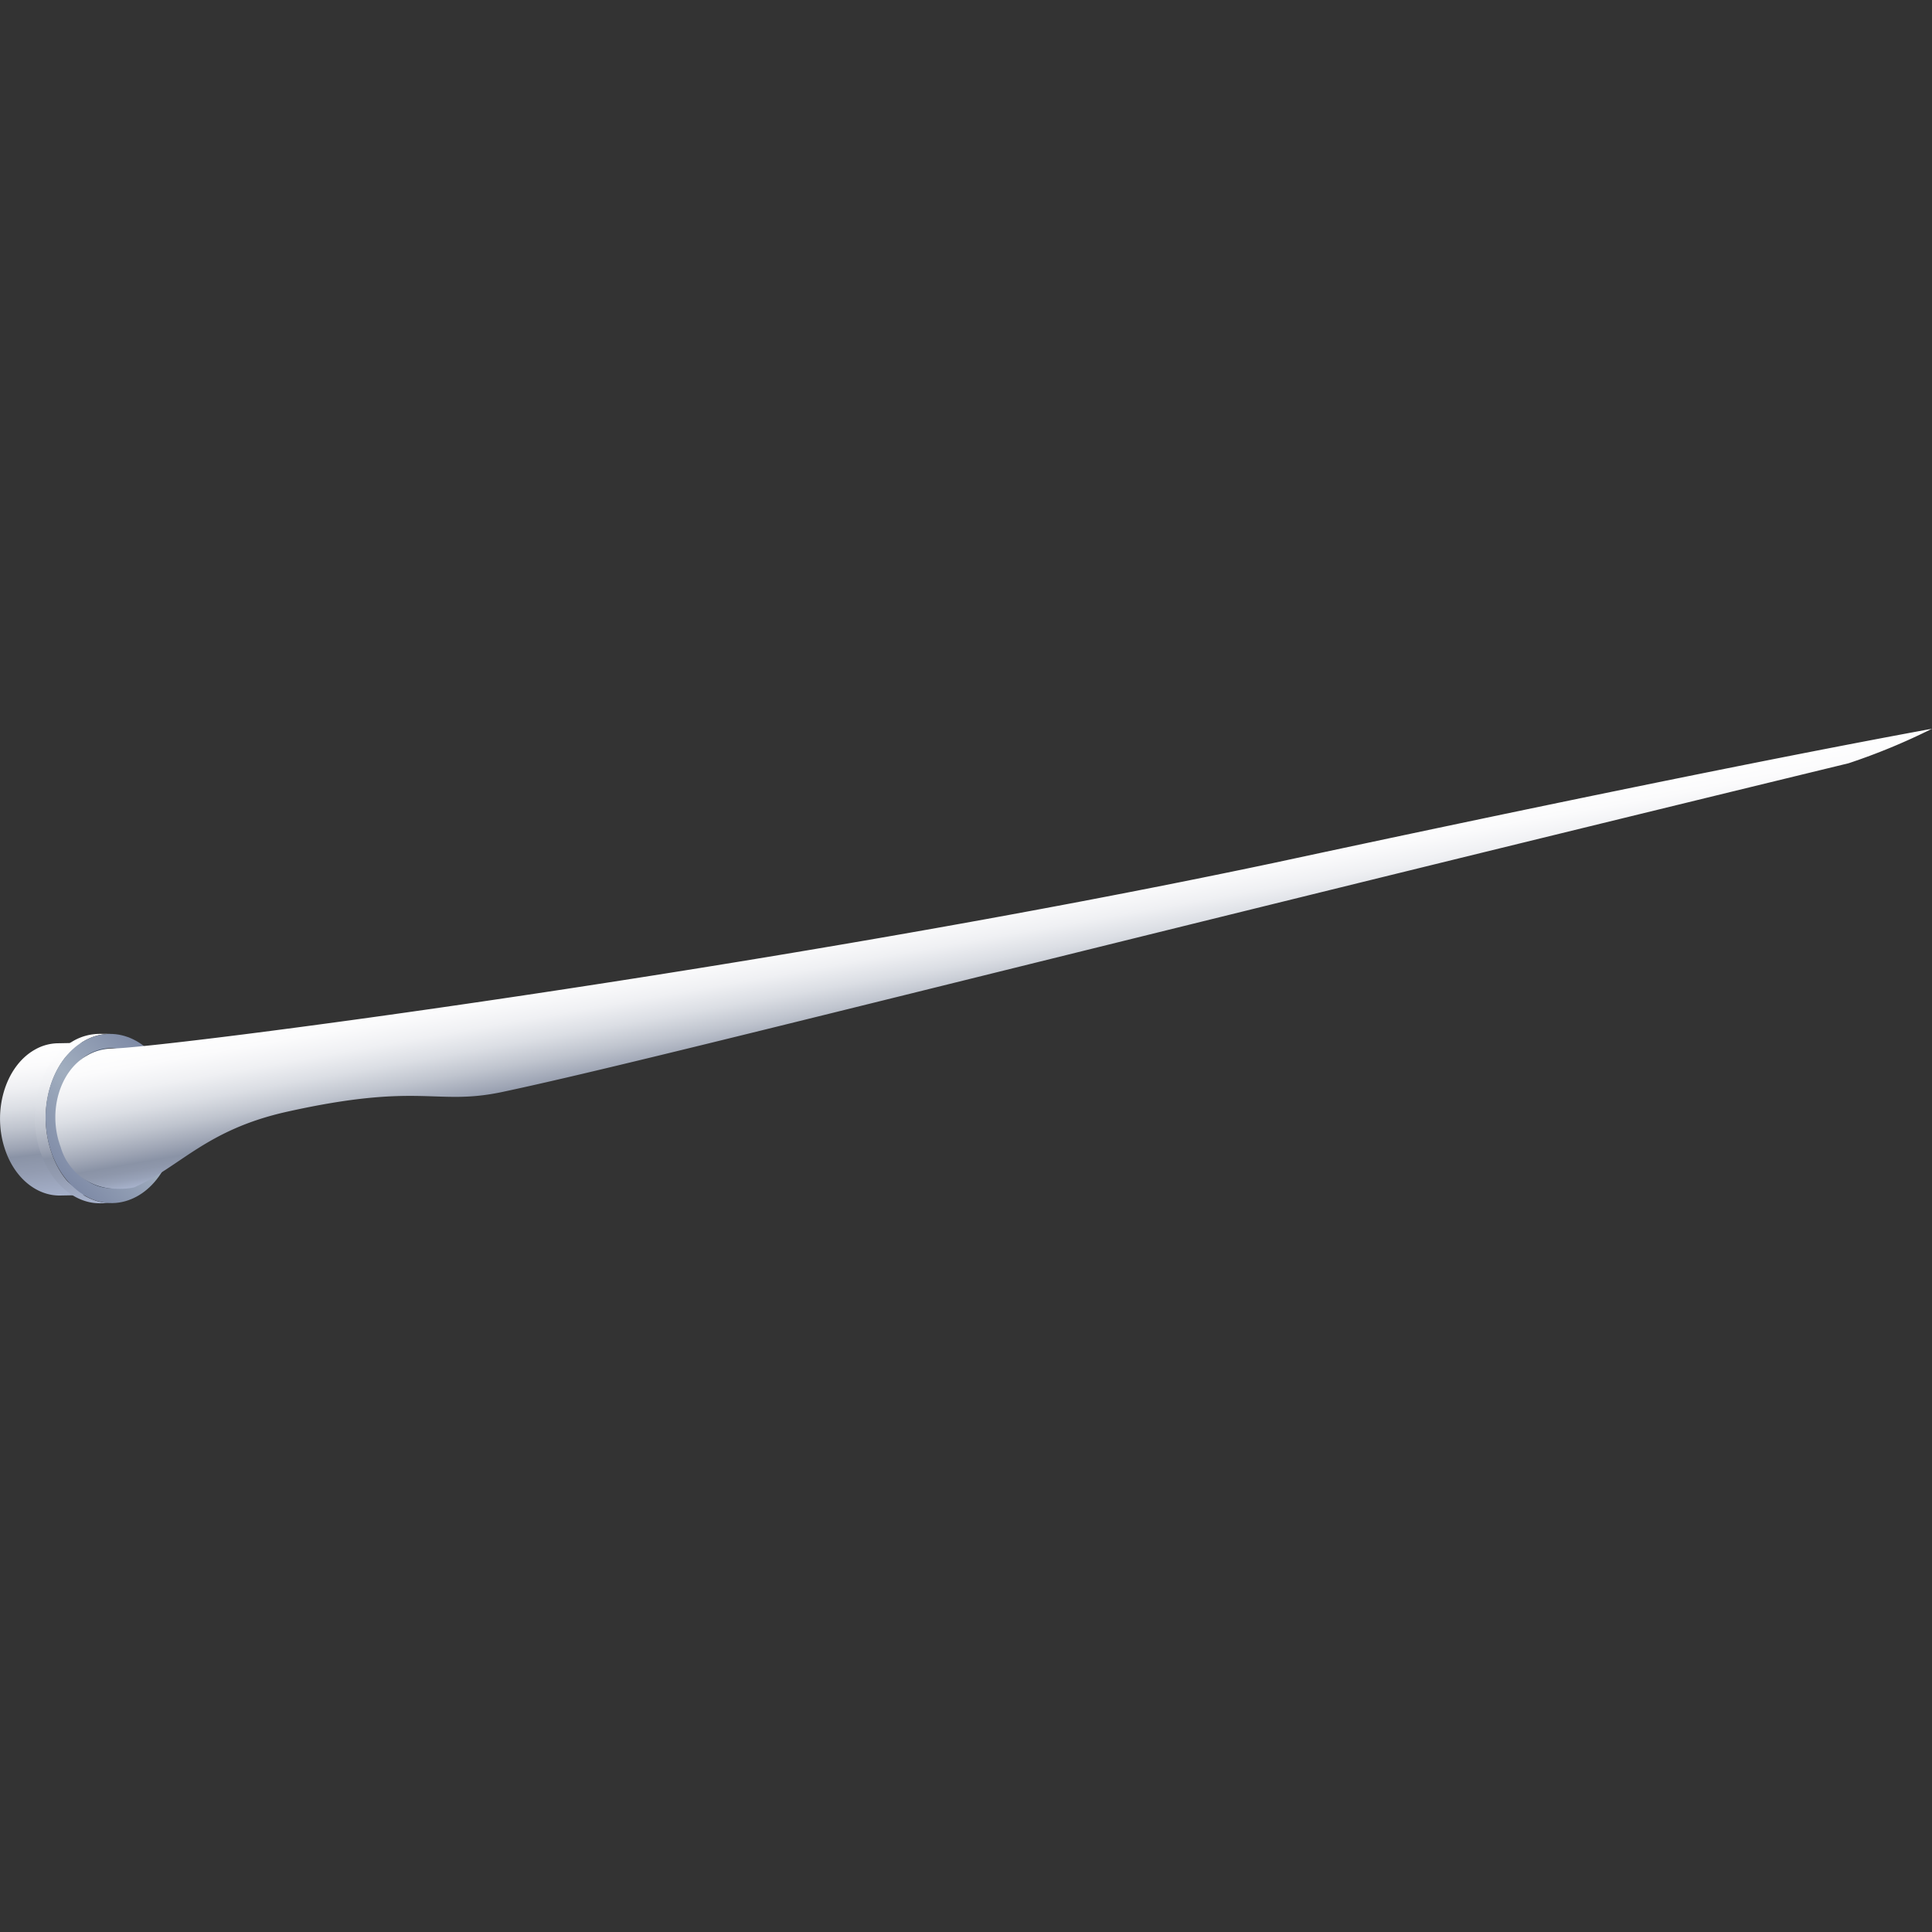 <svg xmlns="http://www.w3.org/2000/svg" xmlns:xlink="http://www.w3.org/1999/xlink" viewBox="0 0 150 150"><rect x="0" y="0" width="150" height="150" fill="#333333" stroke="none"/><defs><style>.cls-1,.cls-2{fill:none;}.cls-2{stroke:#fff;stroke-miterlimit:10;stroke-width:0.1px;}.cls-3{opacity:0;}.cls-4{fill:#000714;}.cls-5{opacity:0.1;fill:url(#新建图案);}.cls-6{isolation:isolate;}.cls-7{fill:url(#未命名的渐变_309);}.cls-8{fill:#87a2c7;}.cls-9{fill:#89a3c8;}.cls-10{fill:#859cc5;}.cls-11{fill:#8aa7ca;}.cls-12{fill:#809dc2;}.cls-13{fill:#8ca6cc;}.cls-14{fill:#7e99be;}.cls-15{fill:#7893b8;}.cls-16{fill:#88a2c7;}.cls-17{fill:#5d779e;}.cls-18{fill:#5a749d;}.cls-19{fill:#7b97bc;}.cls-20{fill:#869ec6;}.cls-21{fill:#718ab3;}.cls-22{fill:#88a4c9;}.cls-23{fill:#5e7aa0;}.cls-24{fill:#59739c;}.cls-25{fill:#809dc0;}.cls-26{fill:#839ec4;}.cls-27{fill:#8da6cc;}.cls-28{fill:#6d87ae;}.cls-29{fill:#8ba8cb;}.cls-30{fill:#627ca4;}.cls-31{fill:#7a95bb;}.cls-32{fill:#6782a9;}.cls-33{fill:#657fa6;}.cls-34{fill:#8ca9cc;}.cls-35{fill:#8daacd;}.cls-36{fill:#87a5c7;}.cls-37{fill:#7c95bd;}.cls-38{fill:#7690b7;}.cls-39{fill:#627ea4;}.cls-40{fill:#8da4cd;}.cls-41{fill:#6a86ab;}.cls-42{fill:#7893b9;}.cls-43{fill:#5f7aa1;}.cls-44{fill:#728db3;}.cls-45{fill:#6d86af;}.cls-46{fill:#758db5;}.cls-47{fill:#8ba8cc;}.cls-48{fill:#728eb3;}.cls-49{fill:#6f89b0;}.cls-50{fill:#8aa6cb;}.cls-51{fill:#6a82ab;}.cls-52{fill:#6c86ae;}.cls-53{fill:#879fc7;}.cls-54{fill:#6884a9;}.cls-55{fill:#7d97bd;}.cls-56{fill:#839dc3;}.cls-57{fill:#657ea6;}.cls-58{fill:#8ca4cc;}.cls-59{fill:#627ba4;}.cls-60{fill:#809cc1;}.cls-61{fill:#839ec2;}.cls-62{fill:#7f9bbe;}.cls-63{fill:#617da3;}.cls-64{fill:#7f9ac0;}.cls-65{fill:#849fc4;}.cls-66{fill:#7d96bd;}.cls-67{fill:#5e78a0;}.cls-68{fill:#5c769e;}.cls-69{fill:#7792b8;}.cls-70{fill:#5b759e;}.cls-71{fill:#5a759c;}.cls-72{fill:#6d89af;}.cls-73{fill:#6d88ae;}.cls-74{fill:#8099c2;}.cls-75{fill:#6a86ac;}.cls-76{fill:#6783a9;}.cls-77{fill:#7d98be;}.cls-78{fill:#647fa6;}.cls-79{fill:#6581a7;}.cls-80{fill:#617ba3;}.cls-81{fill:#7791b8;}.cls-82{fill:#738fb3;}.cls-83{fill:#8ba3cc;}.cls-84{fill:#89a5ca;}.cls-85{fill:#6681a8;}.cls-86{fill:#647da4;}.cls-87{fill:#7894b8;}.cls-88{fill:#5a769d;}.cls-89{fill:#748cb4;}.cls-90{fill:#6985aa;}.cls-91{fill:#647da6;}.cls-92{fill:#607ba2;}.cls-93{fill:url(#未命名的渐变_10);}.cls-94{fill:url(#未命名的渐变_309-2);}.cls-95{fill:url(#未命名的渐变_130);}.cls-96{fill:url(#未命名的渐变_130-2);}.cls-97{fill:url(#未命名的渐变_170);}.cls-98{fill:url(#未命名的渐变_245);}.cls-99{opacity:0.2;}</style><pattern id="新建图案" data-name="新建图案" width="18.57" height="32.16" patternTransform="translate(3378.06 1111.58)" patternUnits="userSpaceOnUse" viewBox="0 0 18.57 32.16"><rect class="cls-1" width="18.57" height="32.16"/><polyline class="cls-2" points="18.57 21.44 18.57 32.16 18.57 42.88"/><polyline class="cls-2" points="9.29 26.8 18.57 32.16 27.85 37.51 27.85 37.52"/><polyline class="cls-2" points="9.29 37.52 9.29 37.51 18.57 32.16 27.85 26.8"/><polygon class="cls-2" points="27.85 37.52 27.85 26.8 18.57 21.44 9.28 26.8 9.28 37.52 18.57 42.88 27.85 37.52"/><polyline class="cls-2" points="0 21.44 0 32.16 0 42.88"/><polyline class="cls-2" points="-9.28 26.8 0 32.16 9.28 37.51 9.28 37.52"/><polyline class="cls-2" points="-9.28 37.52 -9.28 37.51 0 32.16 9.28 26.8"/><polygon class="cls-2" points="9.28 37.52 9.28 26.8 0 21.44 -9.29 26.8 -9.29 37.52 0 42.88 9.28 37.52"/><polyline class="cls-2" points="18.57 10.72 27.85 16.08 37.13 21.43 37.13 21.44"/><polyline class="cls-2" points="18.57 21.44 18.57 21.43 27.85 16.08 37.13 10.72"/><polygon class="cls-2" points="37.14 21.44 37.14 10.72 27.85 5.36 18.57 10.72 18.57 21.44 27.85 26.8 37.14 21.44"/><polyline class="cls-2" points="9.29 5.36 9.29 16.08 9.29 26.8"/><polyline class="cls-2" points="0.01 10.72 9.29 16.08 18.57 21.43 18.57 21.44"/><polyline class="cls-2" points="0.01 21.44 0.01 21.43 9.29 16.08 18.57 10.72"/><polygon class="cls-2" points="18.57 21.44 18.57 10.72 9.28 5.36 0 10.72 0 21.44 9.28 26.8 18.57 21.44"/><polyline class="cls-2" points="-18.56 10.72 -9.28 16.08 0 21.43 0 21.44"/><polyline class="cls-2" points="-18.56 21.44 -18.56 21.43 -9.28 16.08 0 10.72"/><polygon class="cls-2" points="0 21.44 0 10.72 -9.29 5.36 -18.57 10.72 -18.57 21.44 -9.29 26.8 0 21.44"/><polyline class="cls-2" points="18.57 -10.72 18.57 0 18.57 10.72"/><polyline class="cls-2" points="9.29 -5.36 18.57 0 27.85 5.35 27.85 5.36"/><polyline class="cls-2" points="9.29 5.36 9.29 5.35 18.57 0 27.85 -5.36"/><polygon class="cls-2" points="27.85 5.36 27.85 -5.36 18.57 -10.72 9.28 -5.36 9.28 5.36 18.57 10.72 27.85 5.36"/><polyline class="cls-2" points="0 -10.72 0 0 0 10.72"/><polyline class="cls-2" points="-9.28 -5.36 0 0 9.28 5.35 9.28 5.36"/><polyline class="cls-2" points="-9.28 5.36 -9.28 5.35 0 0 9.28 -5.36"/><polygon class="cls-2" points="9.28 5.36 9.28 -5.36 0 -10.72 -9.29 -5.36 -9.29 5.36 0 10.72 9.28 5.36"/></pattern><linearGradient id="未命名的渐变_309" x1="9.02" y1="92.24" x2="7.85" y2="81.14" gradientUnits="userSpaceOnUse"><stop offset="0" stop-color="#283140"/><stop offset="0.1" stop-color="#12161a"/><stop offset="0.6" stop-color="#7a98cc"/><stop offset="0.8" stop-color="#7a98cc"/><stop offset="1" stop-color="#38455a"/></linearGradient><linearGradient id="未命名的渐变_10" x1="5.07" y1="90.04" x2="11.61" y2="83.5" gradientUnits="userSpaceOnUse"><stop offset="0" stop-color="#283140"/><stop offset="1" stop-color="#12161a"/></linearGradient><linearGradient id="未命名的渐变_309-2" x1="9.65" y1="91.42" x2="4.74" y2="82.92" xlink:href="#未命名的渐变_309"/><linearGradient id="未命名的渐变_130" x1="4.78" y1="93.09" x2="3.51" y2="81.09" gradientUnits="userSpaceOnUse"><stop offset="0" stop-color="#a8b3cd"/><stop offset="0.19" stop-color="#939cb1"/><stop offset="0.3" stop-color="#8a93a6"/><stop offset="0.35" stop-color="#9ca3b3"/><stop offset="0.48" stop-color="#bfc4ce"/><stop offset="0.61" stop-color="#dbdee4"/><stop offset="0.74" stop-color="#eff0f3"/><stop offset="0.87" stop-color="#fbfbfc"/><stop offset="1" stop-color="#fff"/></linearGradient><linearGradient id="未命名的渐变_130-2" x1="6.63" y1="93.63" x2="5.25" y2="80.52" xlink:href="#未命名的渐变_130"/><linearGradient id="未命名的渐变_170" x1="4.47" y1="90.97" x2="12.73" y2="82.71" gradientUnits="userSpaceOnUse"><stop offset="0" stop-color="#7e8aa6"/><stop offset="0.5" stop-color="#a1aebf"/><stop offset="1" stop-color="#7e8aa6"/></linearGradient><linearGradient id="未命名的渐变_245" x1="78.6" y1="80.18" x2="76.69" y2="69.37" gradientUnits="userSpaceOnUse"><stop offset="0" stop-color="#a8b3cd"/><stop offset="0.06" stop-color="#98a2b8"/><stop offset="0.12" stop-color="#8e97ab"/><stop offset="0.17" stop-color="#8a93a6"/><stop offset="0.24" stop-color="#9ca3b3"/><stop offset="0.39" stop-color="#bfc4ce"/><stop offset="0.54" stop-color="#dbdee4"/><stop offset="0.69" stop-color="#eff0f3"/><stop offset="0.85" stop-color="#fbfbfc"/><stop offset="1" stop-color="#fff"/></linearGradient></defs><title>叶片2</title><g id="图层_2" data-name="图层 2"><g id="图元"><g id="叶片2"><g id="背景" class="cls-3"><rect class="cls-4" width="150" height="150"/><rect id="网格" class="cls-5" width="150" height="150"/></g><g class="cls-6"><path class="cls-7" d="M12.41,84.65A4.3,4.3,0,0,0,8.5,81.42l-4,.07c1.63,0,3.2,1.18,3.91,3.24,1,2.73,0,5.93-2.09,7.14a3.34,3.34,0,0,1-1.62.46l4-.07a3.41,3.41,0,0,0,1.63-.46C12.43,90.59,13.36,87.39,12.41,84.65Z"/><g class="cls-6"><polygon class="cls-8" points="12.15 86.44 11.88 86.46 11.88 86.36 12.15 86.34 12.15 86.44"/><polygon class="cls-9" points="12.18 86.85 11.9 86.87 11.9 86.78 12.17 86.76 12.18 86.85"/><polygon class="cls-10" points="12.11 86.02 11.84 86.04 11.82 85.95 12.09 85.93 12.11 86.02"/><polygon class="cls-11" points="12.17 87.27 11.9 87.29 11.9 87.2 12.17 87.18 12.17 87.27"/><polygon class="cls-12" points="12.03 85.61 11.76 85.64 11.74 85.55 12.01 85.53 12.03 85.61"/><polygon class="cls-13" points="12.13 87.68 11.86 87.7 11.87 87.61 12.14 87.59 12.13 87.68"/><polygon class="cls-14" points="11.92 85.21 11.65 85.23 11.63 85.15 11.9 85.13 11.92 85.21"/><polygon class="cls-15" points="12 86.55 11.73 86.57 11.88 86.46 12.15 86.44 12 86.55"/><polygon class="cls-16" points="12.01 86.67 11.73 86.69 11.73 86.57 12 86.55 12.01 86.67"/><polygon class="cls-17" points="12.17 86.76 11.9 86.78 11.73 86.69 12.01 86.67 12.17 86.76"/><polygon class="cls-18" points="12.15 86.34 11.88 86.36 11.7 86.29 11.97 86.27 12.15 86.34"/><polygon class="cls-19" points="11.96 86.15 11.69 86.17 11.84 86.04 12.11 86.02 11.96 86.15"/><polygon class="cls-20" points="11.97 86.27 11.7 86.29 11.69 86.17 11.96 86.15 11.97 86.27"/><polygon class="cls-21" points="12.01 86.95 11.74 86.97 11.9 86.87 12.18 86.85 12.01 86.95"/><polygon class="cls-22" points="12.01 87.07 11.74 87.09 11.74 86.97 12.01 86.95 12.01 87.07"/><polygon class="cls-23" points="12.17 87.18 11.9 87.2 11.74 87.09 12.01 87.07 12.17 87.18"/><polygon class="cls-24" points="12.09 85.93 11.82 85.95 11.64 85.89 11.91 85.87 12.09 85.93"/><polygon class="cls-25" points="11.89 85.76 11.62 85.78 11.76 85.64 12.03 85.61 11.89 85.76"/><polygon class="cls-26" points="11.91 85.87 11.64 85.89 11.62 85.78 11.89 85.76 11.91 85.87"/><polygon class="cls-27" points="12.06 88.09 11.79 88.11 11.81 88.02 12.08 88 12.06 88.09"/><polygon class="cls-28" points="11.99 87.34 11.72 87.36 11.9 87.29 12.17 87.27 11.99 87.34"/><polygon class="cls-29" points="11.98 87.46 11.71 87.48 11.72 87.36 11.99 87.34 11.98 87.46"/><polygon class="cls-30" points="12.14 87.59 11.87 87.61 11.71 87.48 11.98 87.46 12.14 87.59"/><polygon class="cls-24" points="12.01 85.53 11.74 85.55 11.55 85.5 11.82 85.48 12.01 85.53"/><polygon class="cls-31" points="11.79 84.82 11.52 84.84 11.49 84.76 11.76 84.74 11.79 84.82"/><polygon class="cls-26" points="11.79 85.37 11.52 85.39 11.65 85.23 11.92 85.21 11.79 85.37"/><polygon class="cls-25" points="11.82 85.48 11.55 85.5 11.52 85.39 11.79 85.37 11.82 85.48"/><polygon class="cls-32" points="11.95 87.74 11.68 87.76 11.86 87.7 12.13 87.68 11.95 87.74"/><polygon class="cls-33" points="12.08 88 11.81 88.02 11.66 87.87 11.93 87.85 12.08 88"/><polygon class="cls-34" points="11.93 87.85 11.66 87.87 11.68 87.76 11.95 87.74 11.93 87.85"/><polygon class="cls-24" points="11.9 85.13 11.63 85.15 11.44 85.13 11.71 85.11 11.9 85.13"/><polygon class="cls-35" points="11.96 88.48 11.7 88.5 11.72 88.42 11.99 88.4 11.96 88.48"/><polygon class="cls-36" points="11.67 85 11.4 85.02 11.52 84.84 11.79 84.82 11.67 85"/><polygon class="cls-37" points="11.71 85.11 11.44 85.13 11.4 85.02 11.67 85 11.71 85.11"/><polygon class="cls-38" points="11.63 84.45 11.36 84.47 11.32 84.39 11.59 84.37 11.63 84.45"/><polygon class="cls-39" points="11.88 88.12 11.61 88.14 11.79 88.11 12.06 88.09 11.88 88.12"/><polygon class="cls-40" points="11.85 88.23 11.58 88.25 11.61 88.14 11.88 88.12 11.85 88.23"/><polygon class="cls-41" points="11.99 88.4 11.72 88.42 11.58 88.25 11.85 88.23 11.99 88.4"/><polygon class="cls-24" points="11.76 84.74 11.49 84.76 11.3 84.76 11.57 84.74 11.76 84.74"/><polygon class="cls-42" points="11.57 84.74 11.3 84.76 11.26 84.66 11.53 84.64 11.57 84.74"/><polygon class="cls-22" points="11.53 84.64 11.26 84.66 11.36 84.47 11.63 84.45 11.53 84.64"/><polygon class="cls-34" points="11.84 88.86 11.57 88.88 11.6 88.8 11.87 88.78 11.84 88.86"/><polygon class="cls-43" points="11.78 88.5 11.51 88.52 11.7 88.5 11.96 88.48 11.78 88.5"/><polygon class="cls-44" points="11.45 84.1 11.18 84.12 11.13 84.04 11.4 84.02 11.45 84.1"/><polygon class="cls-27" points="11.75 88.6 11.48 88.62 11.51 88.52 11.78 88.5 11.75 88.6"/><polygon class="cls-45" points="11.87 88.78 11.6 88.8 11.48 88.62 11.75 88.6 11.87 88.78"/><polygon class="cls-29" points="11.36 84.3 11.09 84.32 11.18 84.12 11.45 84.1 11.36 84.3"/><polygon class="cls-46" points="11.41 84.39 11.14 84.42 11.09 84.32 11.36 84.3 11.41 84.39"/><polygon class="cls-47" points="11.69 89.23 11.42 89.25 11.46 89.17 11.73 89.15 11.69 89.23"/><polygon class="cls-13" points="11.62 88.96 11.35 88.98 11.39 88.88 11.65 88.86 11.62 88.96"/><polygon class="cls-48" points="11.73 89.15 11.46 89.17 11.35 88.98 11.62 88.96 11.73 89.15"/><polygon class="cls-28" points="11.24 83.76 10.97 83.78 10.92 83.71 11.19 83.69 11.24 83.76"/><polygon class="cls-49" points="11.22 84.06 10.95 84.08 10.89 83.99 11.16 83.97 11.22 84.06"/><polygon class="cls-34" points="11.16 83.97 10.89 83.99 10.97 83.78 11.24 83.76 11.16 83.97"/><polygon class="cls-50" points="11.52 89.58 11.25 89.6 11.29 89.52 11.56 89.5 11.52 89.58"/><polygon class="cls-11" points="11.46 89.3 11.19 89.32 11.24 89.23 11.51 89.21 11.46 89.3"/><polygon class="cls-38" points="11.56 89.5 11.29 89.52 11.19 89.32 11.46 89.3 11.56 89.5"/><polygon class="cls-51" points="11.01 83.45 10.74 83.47 10.68 83.41 10.95 83.38 11.01 83.45"/><polygon class="cls-40" points="10.95 83.66 10.68 83.68 10.74 83.47 11.01 83.45 10.95 83.66"/><polygon class="cls-52" points="11.01 83.75 10.74 83.77 10.68 83.68 10.95 83.66 11.01 83.75"/><polygon class="cls-53" points="11.32 89.91 11.05 89.93 11.09 89.86 11.36 89.84 11.32 89.91"/><polygon class="cls-31" points="11.36 89.84 11.09 89.86 11.01 89.65 11.28 89.63 11.36 89.84"/><polygon class="cls-16" points="11.28 89.63 11.01 89.65 11.07 89.56 11.34 89.54 11.28 89.63"/><polygon class="cls-32" points="10.76 83.16 10.49 83.18 10.43 83.12 10.7 83.1 10.76 83.16"/><polygon class="cls-27" points="10.71 83.38 10.44 83.4 10.49 83.18 10.76 83.16 10.71 83.38"/><polygon class="cls-54" points="10.78 83.46 10.51 83.48 10.44 83.4 10.71 83.38 10.78 83.46"/><polygon class="cls-10" points="11.07 89.93 10.81 89.95 10.87 89.86 11.14 89.84 11.07 89.93"/><polygon class="cls-55" points="11.15 90.14 10.88 90.17 10.81 89.95 11.07 89.93 11.15 90.14"/><polygon class="cls-56" points="11.1 90.2 10.83 90.23 10.88 90.17 11.15 90.14 11.1 90.2"/><polygon class="cls-57" points="10.53 83.2 10.26 83.22 10.19 83.15 10.46 83.13 10.53 83.2"/><polygon class="cls-58" points="10.46 83.13 10.19 83.15 10.22 82.92 10.49 82.9 10.46 83.13"/><polygon class="cls-59" points="10.49 82.9 10.22 82.92 10.16 82.87 10.43 82.85 10.49 82.9"/><polygon class="cls-60" points="10.91 90.43 10.64 90.45 10.58 90.23 10.85 90.2 10.91 90.43"/><polygon class="cls-61" points="10.85 90.2 10.58 90.23 10.65 90.15 10.92 90.13 10.85 90.2"/><polygon class="cls-62" points="10.85 90.48 10.58 90.5 10.64 90.45 10.91 90.43 10.85 90.48"/><polygon class="cls-29" points="10.19 82.9 9.92 82.92 9.93 82.69 10.2 82.67 10.19 82.9"/><polygon class="cls-63" points="10.27 82.96 10 82.98 9.92 82.92 10.19 82.9 10.27 82.96"/><polygon class="cls-23" points="10.2 82.67 9.93 82.69 9.87 82.65 10.14 82.63 10.2 82.67"/><polygon class="cls-64" points="10.61 90.46 10.34 90.48 10.41 90.41 10.68 90.39 10.61 90.46"/><polygon class="cls-65" points="10.65 90.68 10.38 90.7 10.34 90.48 10.61 90.46 10.65 90.68"/><polygon class="cls-66" points="10.59 90.73 10.32 90.75 10.38 90.7 10.65 90.68 10.59 90.73"/><polygon class="cls-67" points="9.99 82.76 9.72 82.78 9.63 82.72 9.9 82.7 9.99 82.76"/><polygon class="cls-22" points="9.9 82.7 9.63 82.72 9.63 82.49 9.9 82.47 9.9 82.7"/><polygon class="cls-68" points="9.9 82.47 9.63 82.49 9.56 82.45 9.84 82.44 9.9 82.47"/><polygon class="cls-53" points="10.37 90.9 10.1 90.92 10.08 90.7 10.35 90.68 10.37 90.9"/><polygon class="cls-31" points="10.35 90.68 10.08 90.7 10.16 90.63 10.43 90.61 10.35 90.68"/><polygon class="cls-69" points="10.31 90.95 10.04 90.97 10.1 90.92 10.37 90.9 10.31 90.95"/><polygon class="cls-70" points="9.7 82.58 9.43 82.6 9.34 82.56 9.61 82.54 9.7 82.58"/><polygon class="cls-53" points="9.61 82.54 9.34 82.56 9.32 82.33 9.59 82.3 9.61 82.54"/><polygon class="cls-71" points="9.59 82.3 9.32 82.33 9.25 82.3 9.52 82.28 9.59 82.3"/><polygon class="cls-38" points="10.07 90.87 9.8 90.89 9.89 90.83 10.16 90.81 10.07 90.87"/><polygon class="cls-9" points="10.08 91.1 9.81 91.12 9.8 90.89 10.07 90.87 10.08 91.1"/><polygon class="cls-44" points="10.02 91.14 9.75 91.16 9.81 91.12 10.08 91.1 10.02 91.14"/><polygon class="cls-71" points="9.39 82.44 9.12 82.46 9.04 82.42 9.31 82.4 9.39 82.44"/><polygon class="cls-65" points="9.31 82.4 9.04 82.42 9 82.19 9.27 82.17 9.31 82.4"/><polygon class="cls-24" points="9.27 82.17 9 82.19 8.93 82.17 9.2 82.15 9.27 82.17"/><polygon class="cls-72" points="9.79 91.03 9.52 91.05 9.6 91 9.87 90.98 9.79 91.03"/><polygon class="cls-50" points="9.78 91.26 9.51 91.28 9.52 91.05 9.79 91.03 9.78 91.26"/><polygon class="cls-73" points="9.71 91.29 9.44 91.31 9.51 91.28 9.78 91.26 9.71 91.29"/><polygon class="cls-24" points="9.08 82.33 8.81 82.35 8.73 82.32 9 82.3 9.08 82.33"/><polygon class="cls-74" points="9 82.3 8.73 82.32 8.67 82.1 8.94 82.08 9 82.3"/><polygon class="cls-24" points="8.94 82.08 8.67 82.1 8.6 82.08 8.87 82.06 8.94 82.08"/><polygon class="cls-75" points="9.49 91.16 9.22 91.18 9.31 91.14 9.58 91.12 9.49 91.16"/><polygon class="cls-13" points="9.46 91.38 9.19 91.41 9.22 91.18 9.49 91.16 9.46 91.38"/><polygon class="cls-76" points="9.39 91.41 9.12 91.43 9.19 91.41 9.46 91.38 9.39 91.41"/><polygon class="cls-24" points="8.77 82.25 8.5 82.27 8.41 82.25 8.68 82.23 8.77 82.25"/><polygon class="cls-77" points="8.68 82.23 8.41 82.25 8.34 82.03 8.61 82.01 8.68 82.23"/><polygon class="cls-24" points="8.61 82.01 8.34 82.03 8.27 82.03 8.54 82 8.61 82.01"/><polygon class="cls-78" points="9.18 91.25 8.91 91.27 9 91.25 9.27 91.23 9.18 91.25"/><polygon class="cls-27" points="9.14 91.47 8.87 91.49 8.91 91.27 9.18 91.25 9.14 91.47"/><polygon class="cls-24" points="8.45 82.2 8.18 82.22 8.09 82.22 8.36 82.2 8.45 82.2"/><polygon class="cls-79" points="9.07 91.49 8.8 91.51 8.87 91.49 9.14 91.47 9.07 91.49"/><polygon class="cls-31" points="8.36 82.2 8.09 82.22 8.01 82.01 8.27 81.99 8.36 82.2"/><polygon class="cls-24" points="8.27 81.99 8.01 82.01 7.93 82.01 8.2 81.99 8.27 81.99"/><polygon class="cls-30" points="8.86 91.31 8.59 91.33 8.69 91.32 8.96 91.3 8.86 91.31"/><polygon class="cls-35" points="8.8 91.53 8.54 91.55 8.59 91.33 8.86 91.31 8.8 91.53"/><polygon class="cls-24" points="8.13 82.19 7.86 82.22 7.76 82.22 8.04 82.2 8.13 82.19"/><polygon class="cls-80" points="8.73 91.54 8.46 91.56 8.54 91.55 8.8 91.53 8.73 91.54"/><polygon class="cls-81" points="8.04 82.2 7.76 82.22 7.67 82.02 7.94 82 8.04 82.2"/><polygon class="cls-43" points="8.55 91.34 8.28 91.36 8.37 91.35 8.64 91.33 8.55 91.34"/><polygon class="cls-27" points="8.47 91.55 8.2 91.57 8.28 91.36 8.55 91.34 8.47 91.55"/><polygon class="cls-82" points="7.72 82.23 7.45 82.26 7.34 82.07 7.61 82.05 7.72 82.23"/><polygon class="cls-83" points="8.14 91.53 7.87 91.55 7.95 91.35 8.22 91.33 8.14 91.53"/><polygon class="cls-72" points="7.4 82.3 7.13 82.32 7.01 82.15 7.28 82.13 7.4 82.3"/><polygon class="cls-84" points="7.8 91.48 7.53 91.5 7.63 91.31 7.9 91.29 7.8 91.48"/><polygon class="cls-75" points="7.1 82.41 6.83 82.43 6.7 82.27 6.96 82.25 7.1 82.41"/><polygon class="cls-36" points="7.47 91.39 7.21 91.41 7.32 91.23 7.59 91.21 7.47 91.39"/><polygon class="cls-85" points="6.8 82.55 6.53 82.57 6.39 82.42 6.66 82.4 6.8 82.55"/><polygon class="cls-10" points="7.15 91.26 6.88 91.28 7.01 91.12 7.28 91.1 7.15 91.26"/><polygon class="cls-86" points="6.52 82.72 6.25 82.74 6.09 82.61 6.36 82.58 6.52 82.72"/><polygon class="cls-12" points="6.84 91.1 6.57 91.12 6.71 90.97 6.98 90.95 6.84 91.1"/><polygon class="cls-43" points="6.25 82.92 5.98 82.94 5.82 82.83 6.08 82.81 6.25 82.92"/><polygon class="cls-55" points="6.54 90.91 6.27 90.93 6.42 90.8 6.69 90.78 6.54 90.91"/><polygon class="cls-17" points="5.99 83.15 5.72 83.17 5.55 83.07 5.82 83.05 5.99 83.15"/><polygon class="cls-87" points="6.25 90.69 5.98 90.71 6.14 90.59 6.41 90.57 6.25 90.69"/><polygon class="cls-88" points="5.75 83.41 5.48 83.43 5.31 83.35 5.58 83.33 5.75 83.41"/><polygon class="cls-89" points="5.97 90.43 5.71 90.45 5.87 90.35 6.14 90.33 5.97 90.43"/><polygon class="cls-24" points="5.54 83.69 5.27 83.71 5.09 83.65 5.36 83.63 5.54 83.69"/><polygon class="cls-73" points="5.72 90.15 5.45 90.17 5.62 90.09 5.89 90.07 5.72 90.15"/><polygon class="cls-24" points="5.34 84 5.07 84.02 4.89 83.98 5.16 83.96 5.34 84"/><polygon class="cls-90" points="5.49 89.84 5.22 89.87 5.39 89.81 5.66 89.78 5.49 89.84"/><polygon class="cls-24" points="5.17 84.33 4.9 84.35 4.71 84.32 4.98 84.3 5.17 84.33"/><polygon class="cls-91" points="5.27 89.51 5 89.53 5.18 89.5 5.45 89.47 5.27 89.51"/><polygon class="cls-24" points="5.02 84.67 4.75 84.69 4.56 84.69 4.83 84.67 5.02 84.67"/><polygon class="cls-92" points="5.08 89.16 4.81 89.18 5 89.16 5.27 89.14 5.08 89.16"/><path class="cls-93" d="M12.06,84.61c-1-2.6-3.52-3.75-5.58-2.56s-2.89,4.27-1.87,6.87,3.53,3.75,5.59,2.57S13.09,87.22,12.06,84.61Zm.11,2.66-.18.07v.12l.16.13v.09l-.18.06,0,.11.15.15,0,.09-.18,0,0,.11.14.17,0,.08-.18,0,0,.1.12.18,0,.08h-.18l0,.1.11.19,0,.08-.18,0,0,.09.1.2,0,.08-.18,0-.06.09.08.21,0,.06-.18-.06-.06.09.07.21-.05.07-.18-.09-.07.09.06.22-.06,0-.17-.1-.07.08,0,.22-.06,0-.16-.12-.08.07,0,.22-.06,0-.15-.14-.09.06v.23l-.06,0L9.87,91l-.08,0v.24l-.07,0-.13-.17-.09,0,0,.22-.07,0-.12-.18-.09,0,0,.22-.07,0L9,91.3h-.1l-.06.22H8.73l-.09-.21H8.55l-.08.21H8.4l-.08-.21h-.1l-.08.2H8.06L8,91.3H7.9l-.1.19-.07,0-.05-.23-.09,0-.12.17-.07,0,0-.23-.09,0-.13.16-.07,0,0-.23L7,91l-.14.15-.07,0v-.23l-.08-.06-.15.14-.07,0,0-.22-.08-.07-.16.12-.06-.06,0-.22-.08-.08-.16.1-.06-.06,0-.22-.07-.08-.17.08,0-.06.06-.22-.07-.08-.17,0,0-.07.07-.2-.06-.1-.18,0,0-.07.09-.2-.05-.1-.19,0,0-.08.11-.19-.05-.1H4.92l0-.08L5,88.53l0-.1-.18,0,0-.09.13-.16,0-.11-.18,0,0-.09.13-.14,0-.12-.18-.06v-.09l.15-.13,0-.11-.17-.08V87.1L4.68,87v-.12l-.17-.1v-.09l.17-.09v-.12l-.17-.11v-.09l.17-.08v-.11l-.15-.14v-.09l.18,0v-.12l-.14-.14,0-.09.18,0,0-.11-.13-.16,0-.09H4.9l0-.11-.13-.18,0-.08H5l0-.09L5,84.38l0-.08.19,0,0-.1-.1-.2,0-.07.18,0,.06-.09-.09-.21.05-.07.18.06.06-.08-.07-.22,0-.06.17.08.07-.08-.05-.22.05-.06.17.1.07-.07,0-.23.06,0,.16.12.07-.06,0-.23.06,0,.16.14.08,0v-.23l.07,0,.14.15.09,0v-.23l.06,0,.14.16.09,0,0-.23.07,0,.12.17h.1l0-.23h.07l.11.18h.09L7.87,82h.07l.09.2h.1L8.2,82h.07l.09.21h.09l.09-.2h.07l.07.22.09,0,.1-.19.07,0L9,82.3l.08,0,.12-.17.07,0,0,.23.08,0,.13-.16.07,0,0,.24.09,0,.14-.15.06,0v.23l.09.06.15-.13.06,0v.23l.08.06.16-.11.06.05,0,.23.07.07.17-.1.06.06,0,.22.07.08.17-.08.06.07-.06.21.06.09.18-.06.05.07-.08.21.06.09.18,0,0,.08-.1.19.06.11.18,0,0,.08-.1.19,0,.1h.19l0,.08-.12.18,0,.11.19,0,0,.08-.13.16,0,.11.19,0,0,.08-.14.15,0,.11.18.06,0,.09-.15.13v.12l.18.07v.1l-.15.11v.12l.17.09v.09L12,87v.12l.16.11Z"/><path class="cls-94" d="M4.61,88.92c-1-2.6-.19-5.69,1.87-6.87a3.46,3.46,0,0,1,1.45-.46l-.27,0a3.46,3.46,0,0,0-1.45.46c-2.06,1.18-2.89,4.27-1.87,6.87a4.28,4.28,0,0,0,4.13,3l.27,0A4.28,4.28,0,0,1,4.61,88.92Z"/></g><path class="cls-95" d="M3.62,89.24c-1-3,0-6.48,2.27-7.79a3.7,3.7,0,0,1,1.77-.51L4.45,81a3.7,3.7,0,0,0-1.77.51C.39,82.82-.63,86.31.41,89.3c.77,2.23,2.49,3.55,4.26,3.52l3.21-.06C6.11,92.8,4.4,91.48,3.62,89.24Z"/><path class="cls-96" d="M4,89.49c-1.16-3.32,0-7.2,2.52-8.66a4,4,0,0,1,2-.56l-.83,0a4.13,4.13,0,0,0-2,.55C3.13,82.31,2,86.19,3.16,89.5c.86,2.49,2.76,4,4.73,3.92h.84C6.75,93.44,4.85,92,4,89.49Z"/><path class="cls-97" d="M13.22,84.19c-1.15-3.32-4.16-4.82-6.71-3.36S2.83,86.17,4,89.49s4.15,4.82,6.7,3.36S14.37,87.51,13.22,84.19ZM10.33,91.8C8.22,93,5.75,91.76,4.8,89s0-5.94,2.08-7.15,4.58,0,5.53,2.77S12.43,90.59,10.33,91.8Z"/></g><path class="cls-98" d="M98.88,67C60,75.21,12.67,81.39,8.5,81.42a3.92,3.92,0,0,0-1.71.51c-2.17,1.2-3.1,4.4-2.08,7.13A4.47,4.47,0,0,0,9,92.29a5.54,5.54,0,0,0,1.41-.1C14,90.59,16,87.72,22.26,86.32,32.66,84,33.81,85.88,39,84.78c11-2.33,38.7-9.53,104.52-25.52A49,49,0,0,0,150,56.58C137.15,58.94,118.3,62.83,98.88,67Z"/></g></g></g></svg>